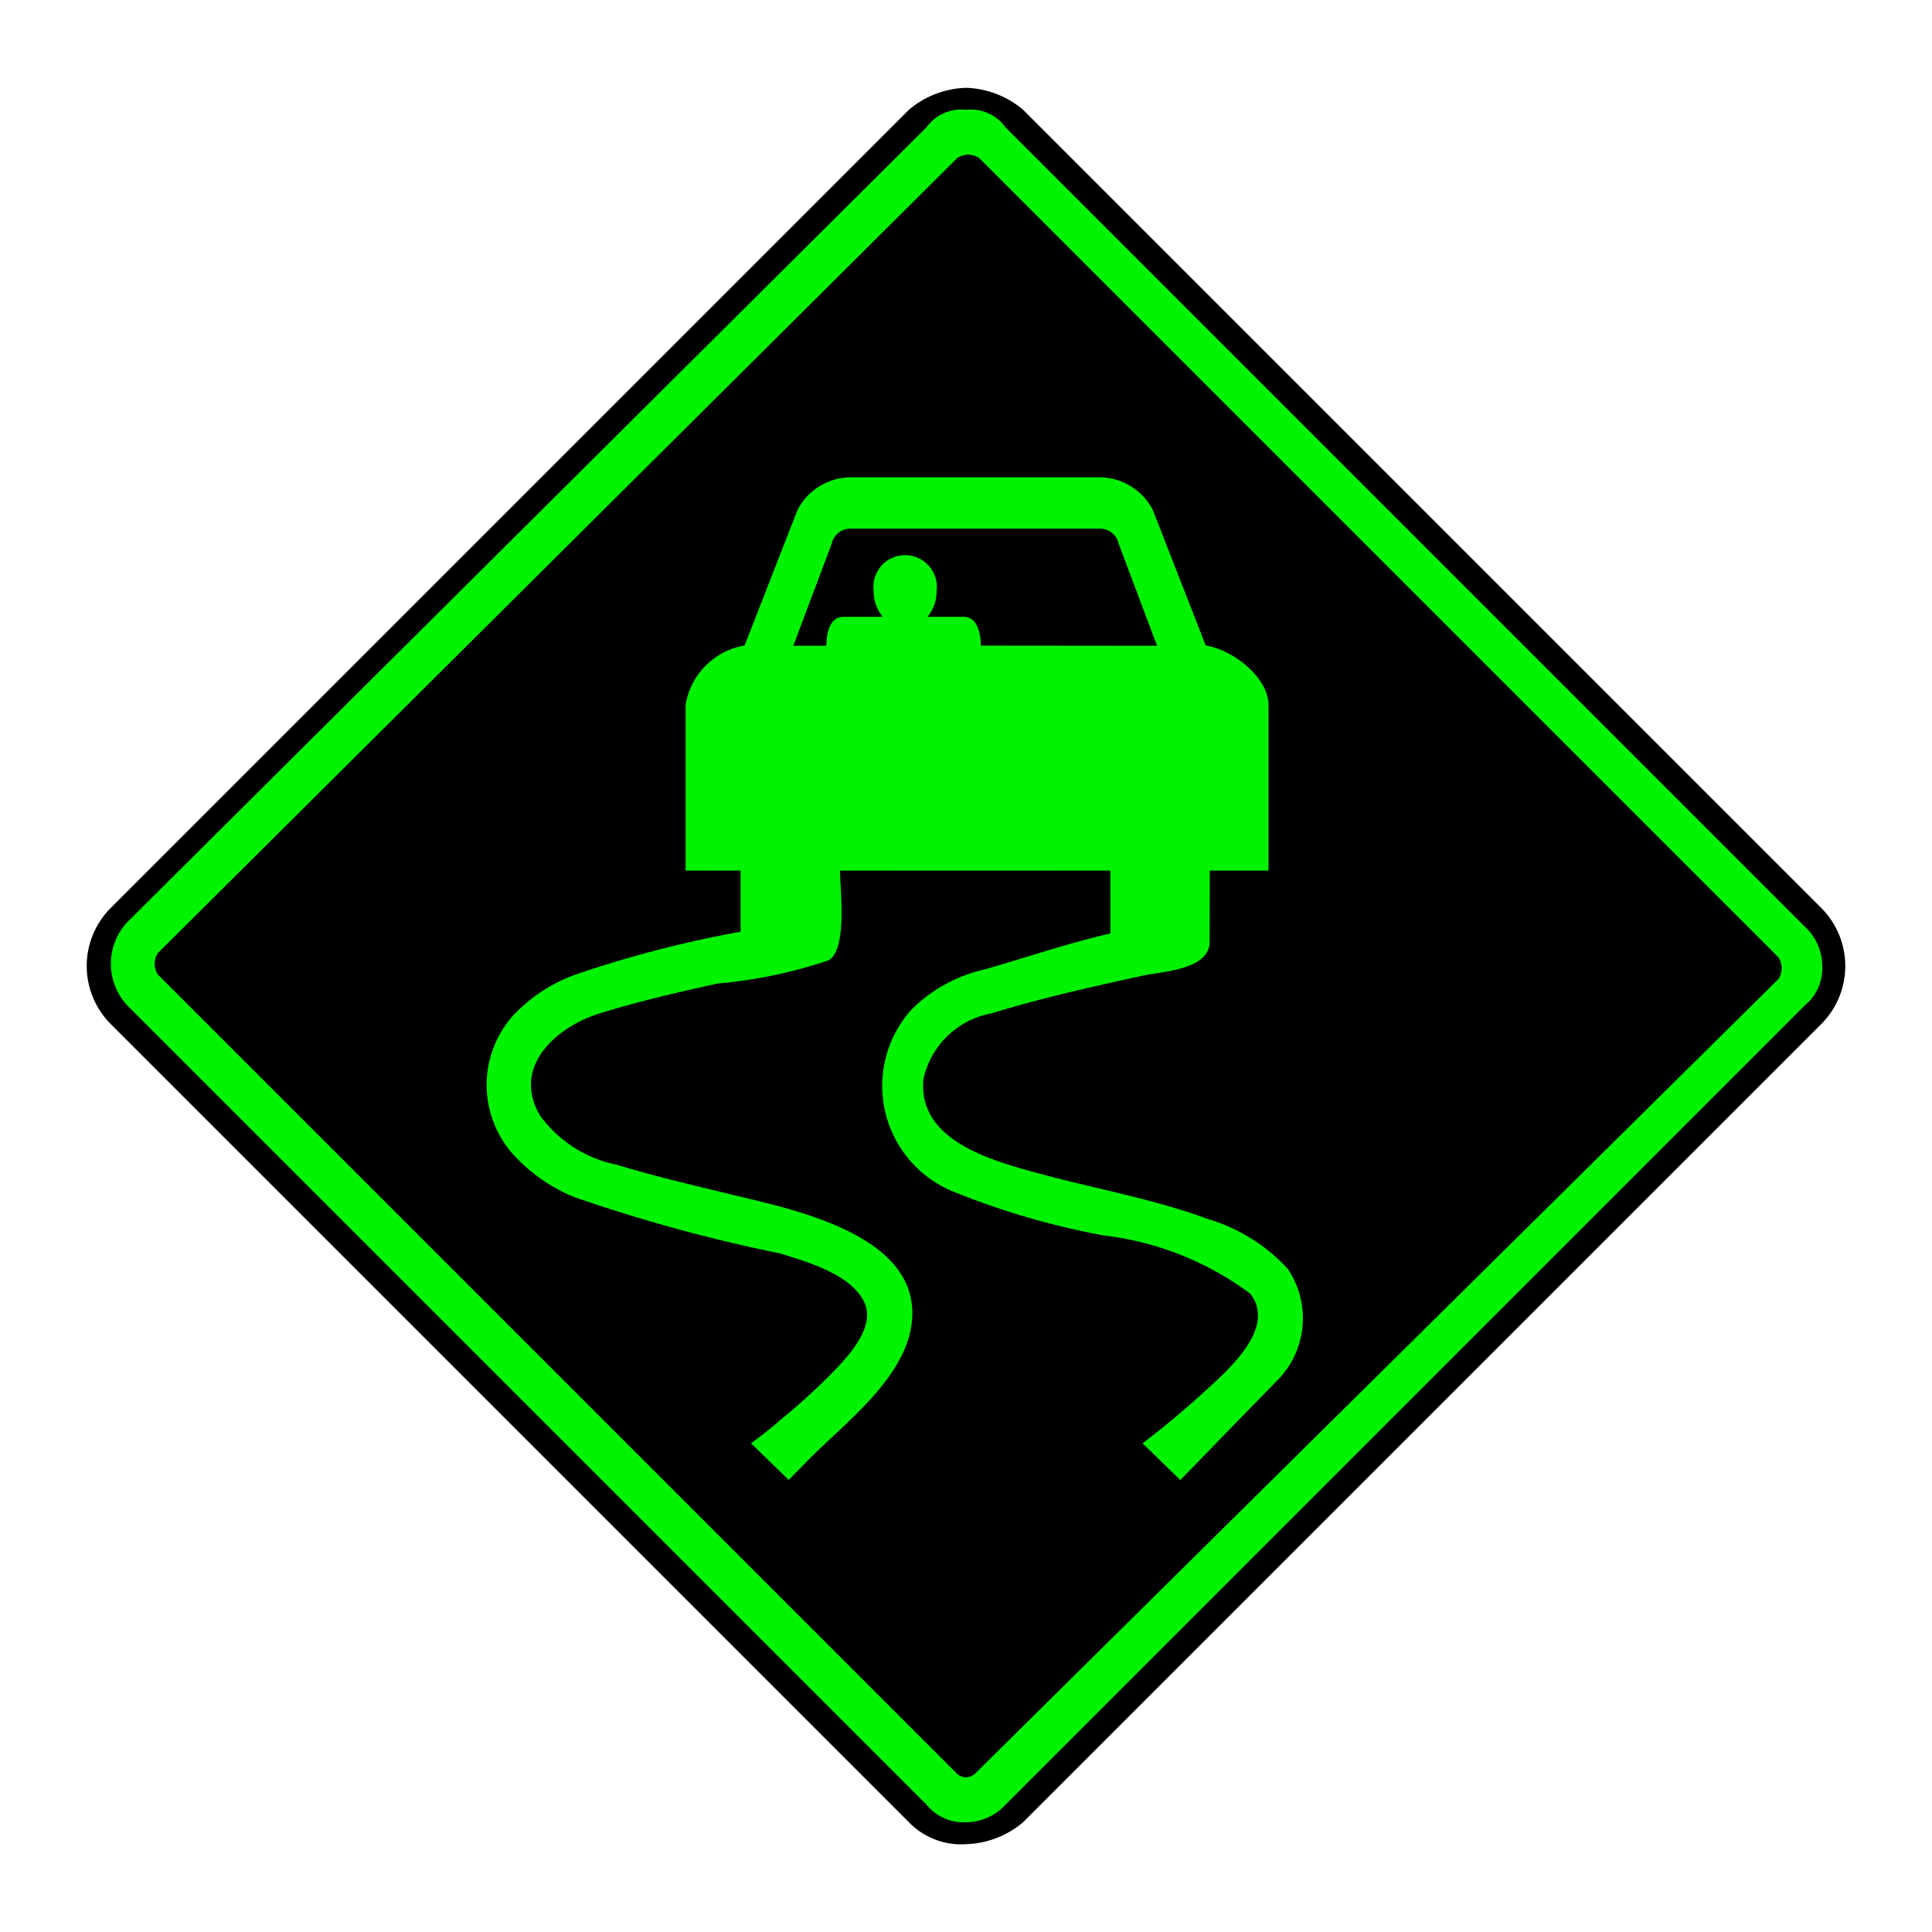 <svg id="Ebene_1" data-name="Ebene 1" xmlns="http://www.w3.org/2000/svg" viewBox="0 0 44 44"><defs><style>.cls-1,.cls-2{fill:#00f300;}.cls-2{fill-rule:evenodd;}</style></defs><g id="icid-lowfriction_d0_m-nar-2" data-name="icid-lowfriction d0 m-nar-2"><g id="Bildmaterial_1" data-name="Bildmaterial 1"><path class="cls-1" d="M22,41.8a1.606,1.606,0,0,1-1.1-.5L2.7,23.1a1.569,1.569,0,0,1,0-2.2L20.9,2.7a1.46,1.46,0,0,1,2.2,0L41.3,20.9a1.569,1.569,0,0,1,0,2.2L23.1,41.3A1.606,1.606,0,0,1,22,41.8Z"/><path d="M22,2.5a.975.975,0,0,1,.9.4L41.1,21.1a1.222,1.222,0,0,1,.4.9,1.086,1.086,0,0,1-.4.9L22.9,41.1a1.222,1.222,0,0,1-.9.4,1.086,1.086,0,0,1-.9-.4L2.9,22.9a1.391,1.391,0,0,1,0-1.9L21.1,2.9a.975.975,0,0,1,.9-.4M22,2a2.106,2.106,0,0,0-1.3.5L2.5,20.7a1.872,1.872,0,0,0,0,2.6L20.7,41.5A1.656,1.656,0,0,0,22,42a2.106,2.106,0,0,0,1.3-.5L41.5,23.3a1.872,1.872,0,0,0,0-2.6L23.3,2.5A2.106,2.106,0,0,0,22,2Z"/><path d="M21.8,40.4,3.6,22.2a.446.446,0,0,1,0-.5L21.8,3.6a.446.446,0,0,1,.5,0L40.5,21.8a.446.446,0,0,1,0,.5L22.2,40.4A.304.304,0,0,1,21.8,40.4Z"/></g><path class="cls-2" d="M23.552,26.695c1.316.365,2.682.596,3.964,1.07a4.006,4.006,0,0,1,1.814,1.135,2.011,2.011,0,0,1-.279,2.576q-1.086,1.115-2.17,2.231c-.288-.279-.573-.558-.86-.837.053-.038.338-.261.392-.304.328-.265.648-.535.957-.818.55-.503,1.725-1.488,1.104-2.285a6.919,6.919,0,0,0-3.329-1.325,17.576,17.576,0,0,1-3.385-.981,2.599,2.599,0,0,1-1.017-4.147,3.404,3.404,0,0,1,1.673-.93c1.079-.309,1.78-.563,2.872-.822V19.828l-3.08-.001-3.077.001c0,.416.175,1.795-.261,2.043a10.831,10.831,0,0,1-2.524.528c-.902.199-1.801.404-2.682.679-1.001.306-2.027,1.226-1.358,2.337a2.854,2.854,0,0,0,1.741,1.111c.868.265,1.756.471,2.638.685,1.361.331,4.192.894,4.09,2.793-.071,1.341-1.546,2.402-2.409,3.289q-.203.208-.403.413-.429-.419-.859-.837c.109-.073.548-.413.649-.514a14.761,14.761,0,0,0,1.29-1.181c.344-.367.882-.972.645-1.504-.286-.641-1.299-.931-1.919-1.123a36.776,36.776,0,0,1-4.701-1.288,3.866,3.866,0,0,1-1.431-1.025,2.378,2.378,0,0,1,.024-3.079,3.655,3.655,0,0,1,1.432-.955,25.757,25.757,0,0,1,3.773-.98V19.827c-.081,0-1.108.001-1.252.001V16.057a1.638,1.638,0,0,1,1.344-1.356l1.203-3.083a1.373,1.373,0,0,1,1.262-.747h5.573a1.369,1.369,0,0,1,1.26.747l1.204,3.083c.652.107,1.43.746,1.43,1.356v3.77h-1.338l-.004,1.626c-.003.637-1.093.673-1.518.766-1.156.254-2.319.51-3.449.86a1.943,1.943,0,0,0-1.549,1.491C20.893,25.94,22.501,26.407,23.552,26.695Zm2.799-11.988-.874-2.323a.437.437,0,0,0-.442-.344h-5.653a.434.434,0,0,0-.441.344l-.874,2.323h.752c.004-.001-.027-.66.393-.66h.892a.889.889,0,0,1-.206-.577.723.723,0,1,1,1.431,0,.894.894,0,0,1-.205.577h.821c.414,0,.392.656.394.656Z"/></g></svg>
